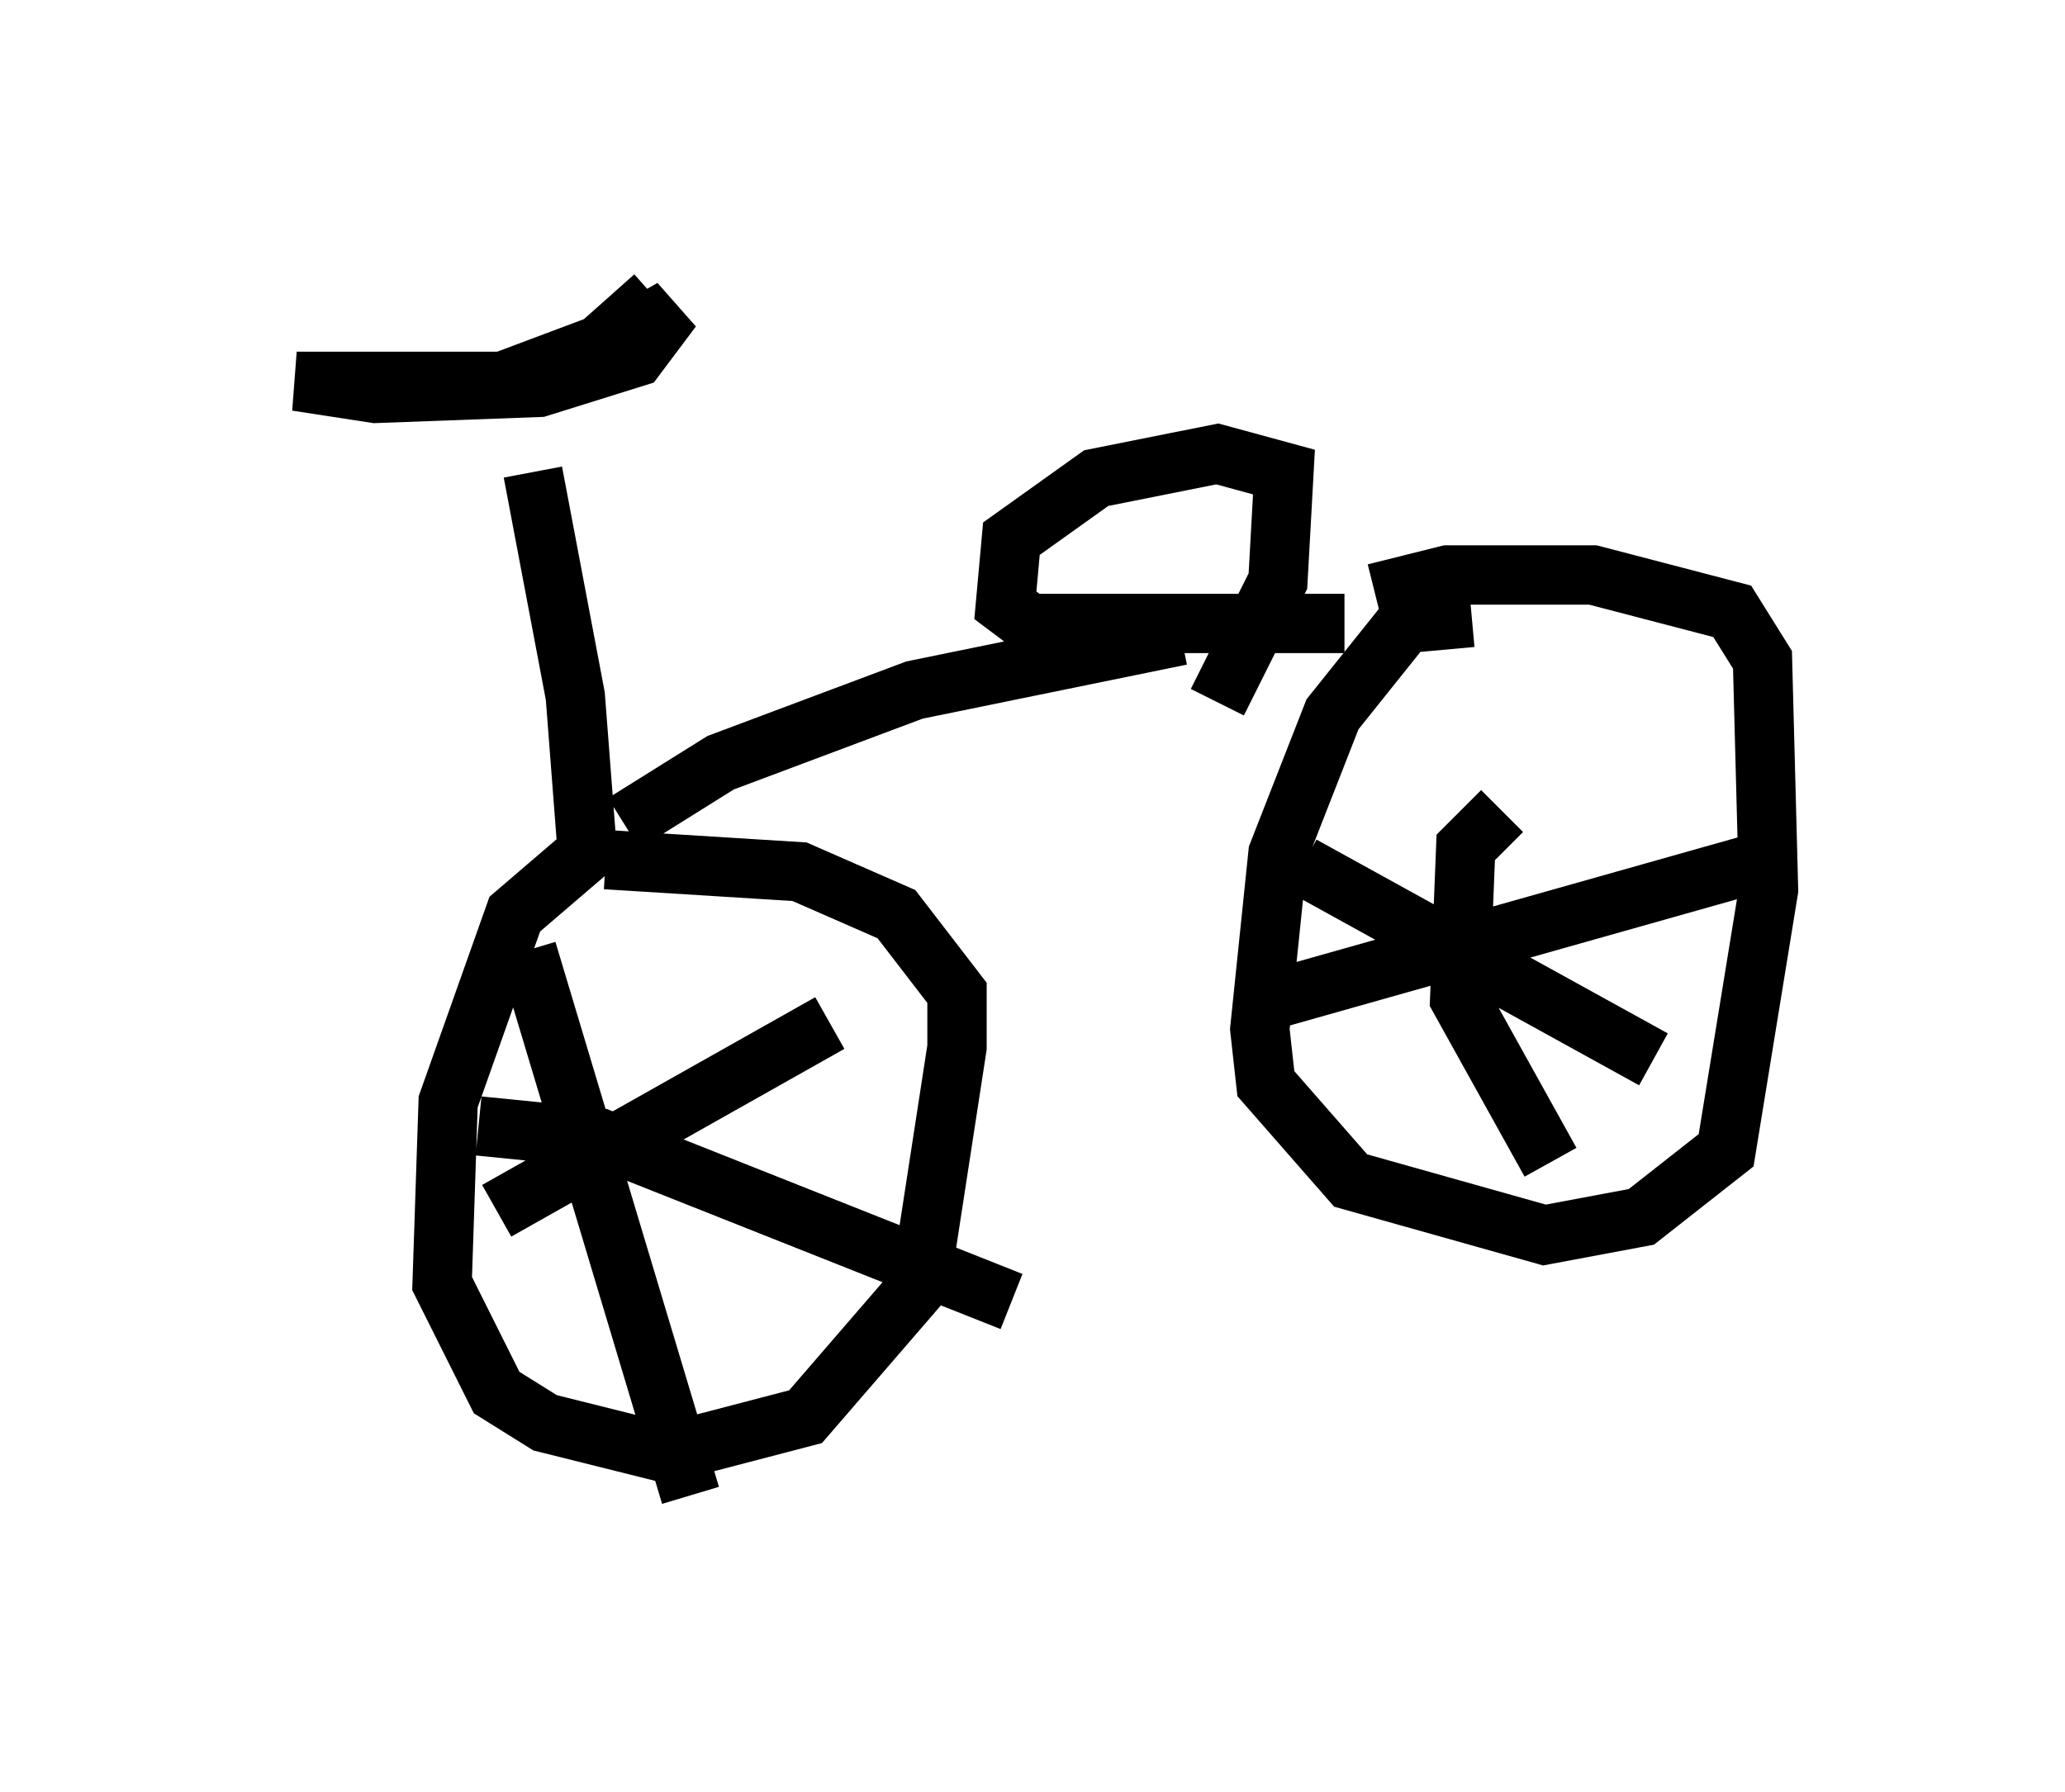 <?xml version="1.0" encoding="utf-8" ?>
<svg baseProfile="full" height="30.213" version="1.1" width="34.807" xmlns="http://www.w3.org/2000/svg" xmlns:ev="http://www.w3.org/2001/xml-events" xmlns:xlink="http://www.w3.org/1999/xlink"><defs /><rect fill="white" height="30.213" width="34.807" x="0" y="0" /><path d="M5.715, 6.021 m1.327, 0.408 l2.144, 0.0 2.144, -1.225 l-0.613, 0.817 -1.633, 0.51 l-2.756, 0.102 -1.327, -0.204 l3.471, 0.0 1.633, -0.613 l0.919, -0.817 m-2.042, 2.96 l0.715, 3.777 0.204, 2.654 m0.613, -0.51 l1.633, -1.021 3.267, -1.225 l4.492, -0.919 m2.756, -0.204 l-5.308, 0.0 -0.408, -0.306 l0.102, -1.123 1.429, -1.021 l2.042, -0.408 1.123, 0.306 l-0.102, 1.838 -1.021, 2.042 m-10.413, 2.348 l-1.429, 1.225 -1.123, 3.165 l-0.102, 3.063 0.919, 1.838 l0.817, 0.51 2.042, 0.51 l2.348, -0.613 1.94, -2.246 l0.613, -3.981 0.0, -0.919 l-1.021, -1.327 -1.633, -0.715 l-3.267, -0.204 m14.598, -4.083 l-1.123, 0.102 -1.225, 1.531 l-0.919, 2.348 -0.306, 2.96 l0.102, 0.919 1.429, 1.633 l3.267, 0.919 1.633, -0.306 l1.429, -1.123 0.715, -4.39 l-0.102, -3.879 -0.51, -0.817 l-2.348, -0.613 -2.45, 0.0 l-1.225, 0.306 m-14.292, 6.023 l2.756, 9.188 m-3.267, -4.798 l5.615, -3.165 m-5.921, 1.735 l2.042, 0.204 6.942, 2.756 m8.269, -8.269 l-0.613, 0.613 -0.102, 2.552 l1.531, 2.756 m-5.002, -2.654 l8.677, -2.45 m-7.861, 0.102 l5.921, 3.267 " fill="none" stroke="black" stroke-width="1" /></svg>